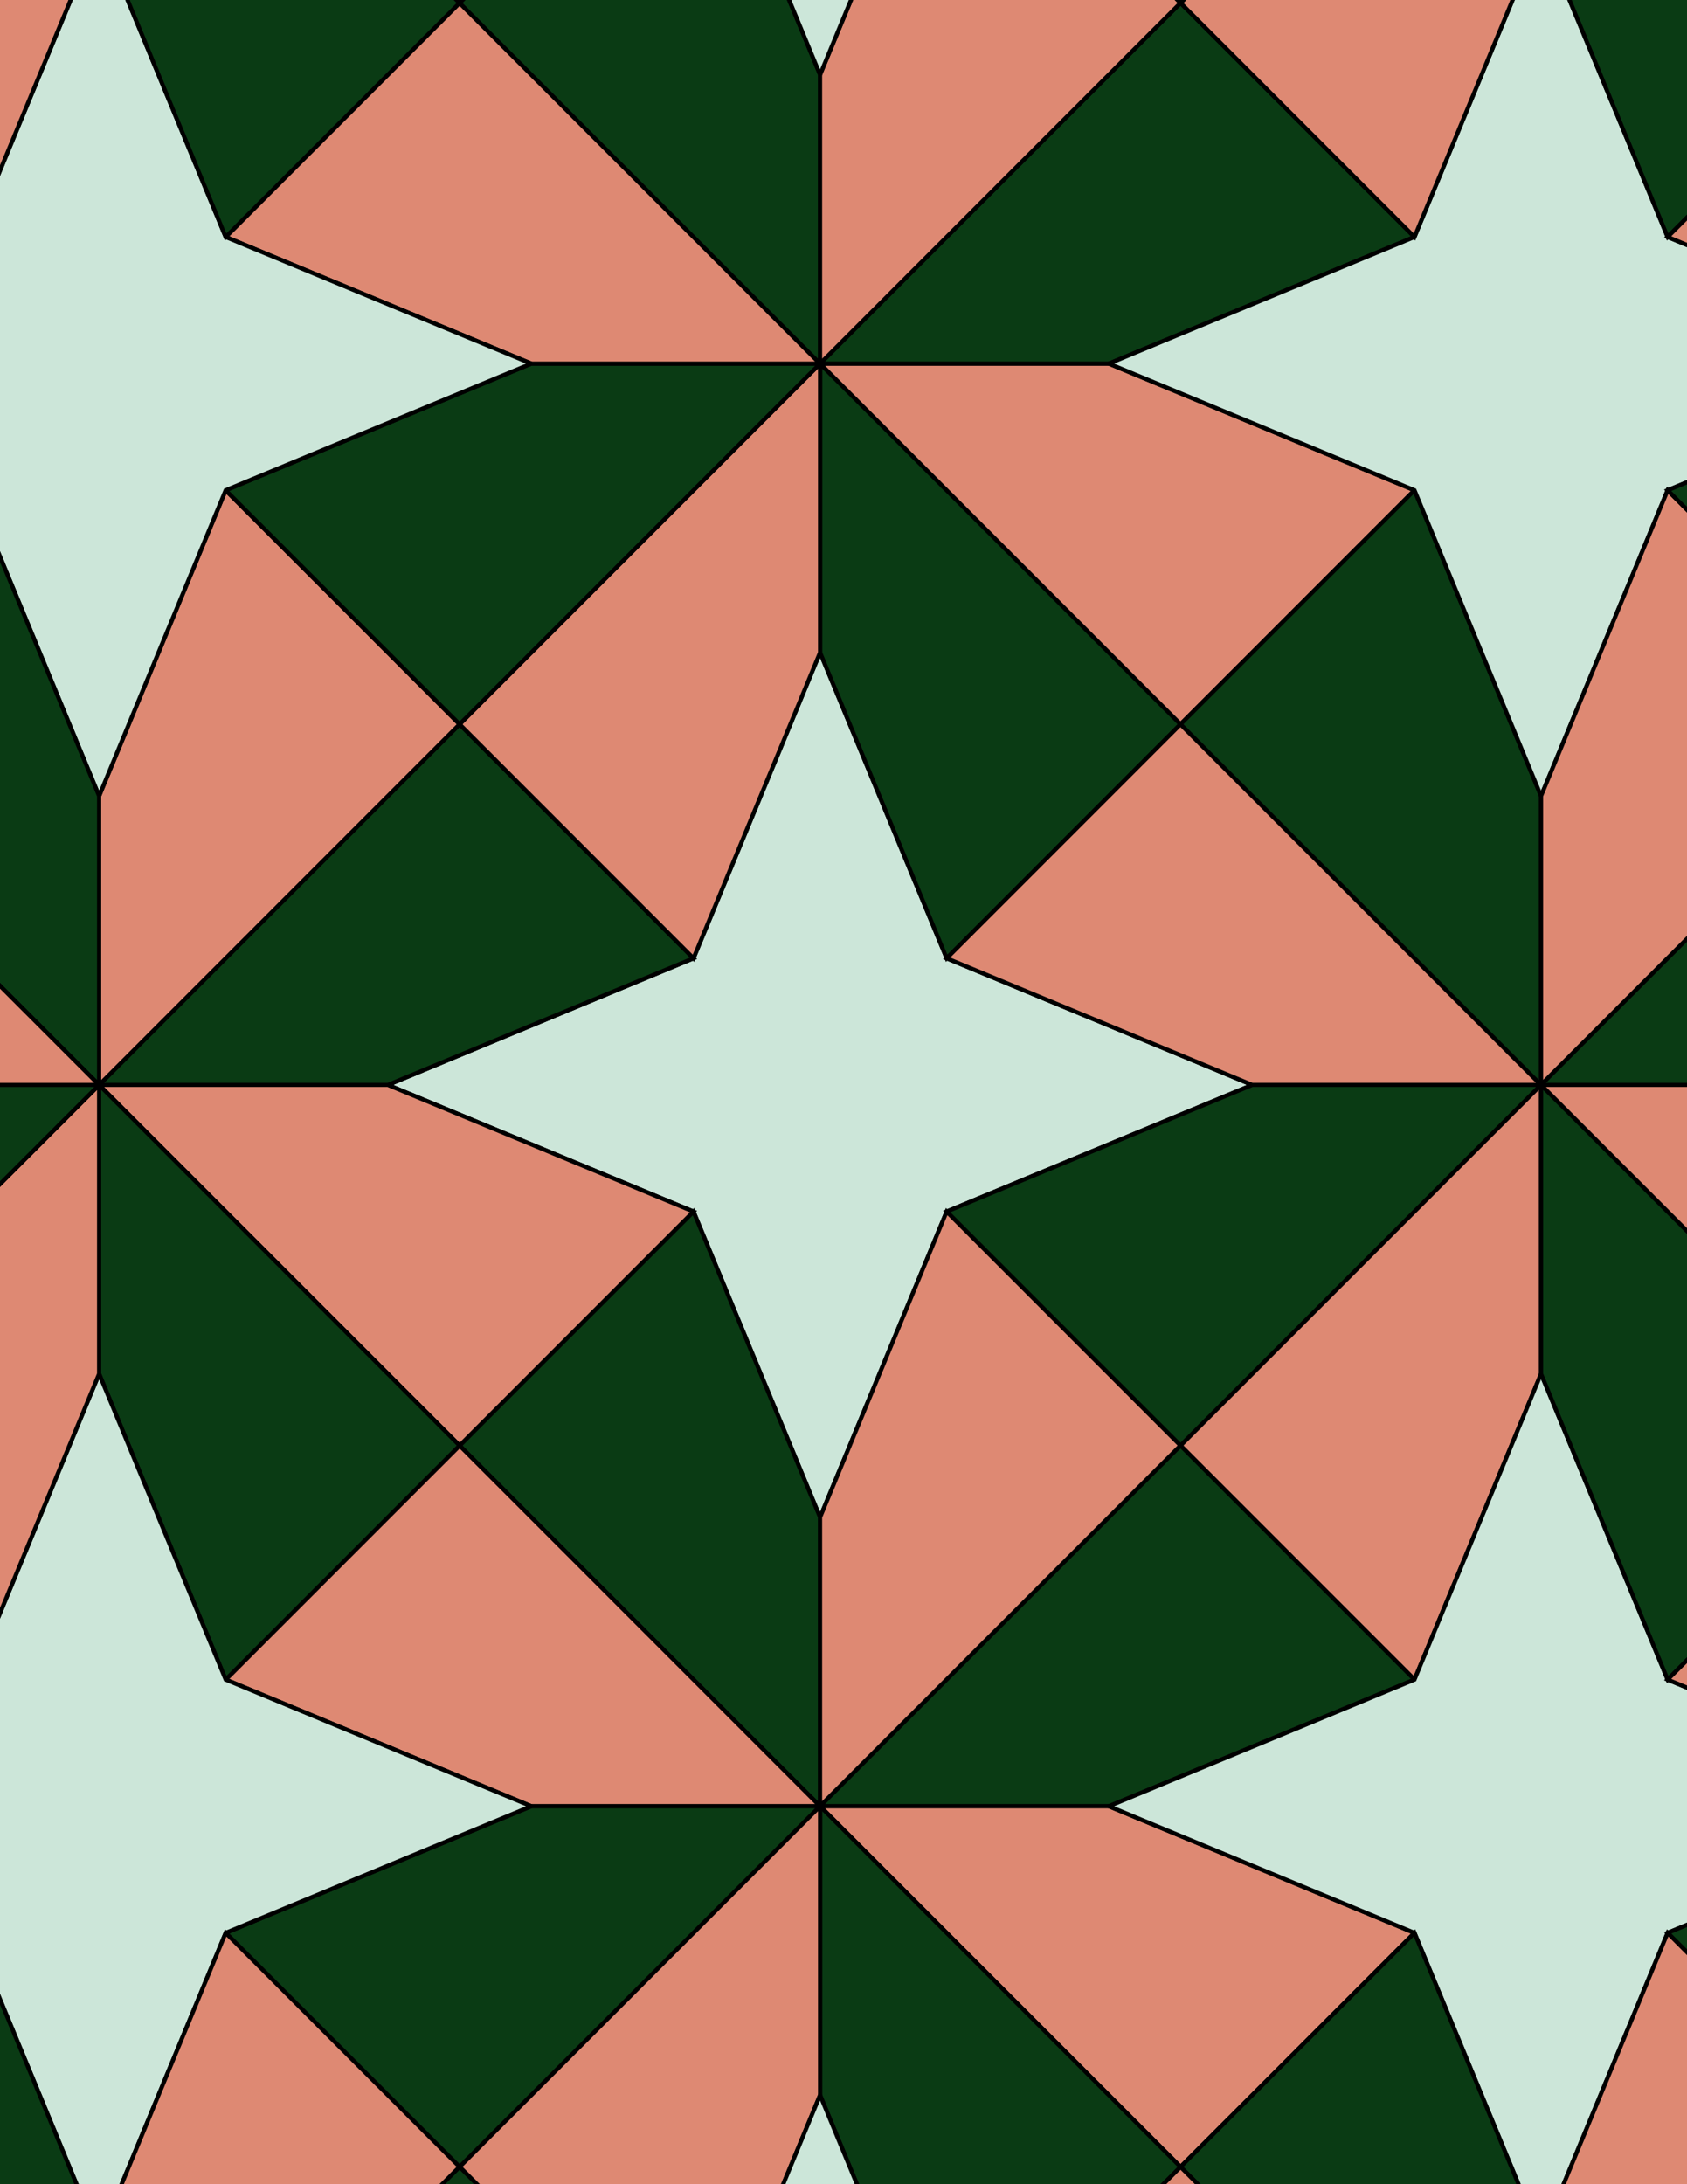 <svg xmlns="http://www.w3.org/2000/svg" xmlns:xlink="http://www.w3.org/1999/xlink" xmlns:inkscape="http://www.inkscape.org/namespaces/inkscape" version="1.1" width="612" height="792" viewBox="0 0 612 792">
<path transform="matrix(.1,0,0,-.1,0,792)" d="M2975 2418.1 3434.2 3526.8 4542.9 3986 3434.2 4445.2 2975 5553.9 2515.8 4445.2 1407.1 3986 2515.8 3526.8" fill="#cce6d9"/>
<path transform="matrix(.1,0,0,-.1,0,792)" stroke-width="15" stroke-linecap="butt" stroke-miterlimit="10" stroke-linejoin="miter" fill="none" stroke="#000000" d="M2975 2418.1 3434.2 3526.8 4542.9 3986 3434.2 4445.2 2975 5553.9 2515.8 4445.2 1407.1 3986 2515.8 3526.8Z"/>
<path transform="matrix(.1,0,0,-.1,0,792)" d="M3434.2 4445.2 4282.7 5293.8 2975 6601.5V5553.9Z" fill="#0a3b14"/>
<path transform="matrix(.1,0,0,-.1,0,792)" stroke-width="15" stroke-linecap="butt" stroke-miterlimit="10" stroke-linejoin="miter" fill="none" stroke="#000000" d="M3434.2 4445.2 4282.7 5293.8 2975 6601.5V5553.9Z"/>
<path transform="matrix(.1,0,0,-.1,0,792)" d="M3434.2 4445.2 4542.9 3986H5590.5L4282.7 5293.8Z" fill="#de8973"/>
<path transform="matrix(.1,0,0,-.1,0,792)" stroke-width="15" stroke-linecap="butt" stroke-miterlimit="10" stroke-linejoin="miter" fill="none" stroke="#000000" d="M3434.2 4445.2 4542.9 3986H5590.5L4282.7 5293.8Z"/>
<path transform="matrix(.1,0,0,-.1,0,792)" d="M2515.8 4445.2 1667.3 5293.8 359.5 3986H1407.1Z" fill="#0a3b14"/>
<path transform="matrix(.1,0,0,-.1,0,792)" stroke-width="15" stroke-linecap="butt" stroke-miterlimit="10" stroke-linejoin="miter" fill="none" stroke="#000000" d="M2515.8 4445.2 1667.3 5293.8 359.5 3986H1407.1Z"/>
<path transform="matrix(.1,0,0,-.1,0,792)" d="M2515.8 4445.2 2975 5553.9V6601.5L1667.3 5293.8Z" fill="#de8973"/>
<path transform="matrix(.1,0,0,-.1,0,792)" stroke-width="15" stroke-linecap="butt" stroke-miterlimit="10" stroke-linejoin="miter" fill="none" stroke="#000000" d="M2515.8 4445.2 2975 5553.9V6601.5L1667.3 5293.8Z"/>
<path transform="matrix(.1,0,0,-.1,0,792)" d="M2515.8 3526.8 1667.3 2678.3 2975 1370.5V2418.1Z" fill="#0a3b14"/>
<path transform="matrix(.1,0,0,-.1,0,792)" stroke-width="15" stroke-linecap="butt" stroke-miterlimit="10" stroke-linejoin="miter" fill="none" stroke="#000000" d="M2515.8 3526.8 1667.3 2678.3 2975 1370.5V2418.1Z"/>
<path transform="matrix(.1,0,0,-.1,0,792)" d="M2515.8 3526.8 1407.1 3986H359.5L1667.3 2678.3Z" fill="#de8973"/>
<path transform="matrix(.1,0,0,-.1,0,792)" stroke-width="15" stroke-linecap="butt" stroke-miterlimit="10" stroke-linejoin="miter" fill="none" stroke="#000000" d="M2515.8 3526.8 1407.1 3986H359.5L1667.3 2678.3Z"/>
<path transform="matrix(.1,0,0,-.1,0,792)" d="M3434.2 3526.8 4282.7 2678.3 5590.5 3986H4542.9Z" fill="#0a3b14"/>
<path transform="matrix(.1,0,0,-.1,0,792)" stroke-width="15" stroke-linecap="butt" stroke-miterlimit="10" stroke-linejoin="miter" fill="none" stroke="#000000" d="M3434.2 3526.8 4282.7 2678.3 5590.5 3986H4542.9Z"/>
<path transform="matrix(.1,0,0,-.1,0,792)" d="M3434.2 3526.8 2975 2418.1V1370.5L4282.7 2678.3Z" fill="#de8973"/>
<path transform="matrix(.1,0,0,-.1,0,792)" stroke-width="15" stroke-linecap="butt" stroke-miterlimit="10" stroke-linejoin="miter" fill="none" stroke="#000000" d="M3434.2 3526.8 2975 2418.1V1370.5L4282.7 2678.3Z"/>
<path transform="matrix(.1,0,0,-.1,0,792)" d="M1667.3 2678.3 818.699 1829.7 1927.4 1370.5H2975Z" fill="#de8973"/>
<path transform="matrix(.1,0,0,-.1,0,792)" stroke-width="15" stroke-linecap="butt" stroke-miterlimit="10" stroke-linejoin="miter" fill="none" stroke="#000000" d="M1667.3 2678.3 818.699 1829.7 1927.4 1370.5H2975Z"/>
<path transform="matrix(.1,0,0,-.1,0,792)" d="M1667.3 2678.3 359.5 3986V2938.4L818.699 1829.7Z" fill="#0a3b14"/>
<path transform="matrix(.1,0,0,-.1,0,792)" stroke-width="15" stroke-linecap="butt" stroke-miterlimit="10" stroke-linejoin="miter" fill="none" stroke="#000000" d="M1667.3 2678.3 359.5 3986V2938.4L818.699 1829.7Z"/>
<path transform="matrix(.1,0,0,-.1,0,792)" d="M1667.3 5293.8 818.699 6142.3 359.5 5033.6V3986Z" fill="#de8973"/>
<path transform="matrix(.1,0,0,-.1,0,792)" stroke-width="15" stroke-linecap="butt" stroke-miterlimit="10" stroke-linejoin="miter" fill="none" stroke="#000000" d="M1667.3 5293.8 818.699 6142.3 359.5 5033.6V3986Z"/>
<path transform="matrix(.1,0,0,-.1,0,792)" d="M1667.3 5293.8 2975 6601.5H1927.4L818.699 6142.3Z" fill="#0a3b14"/>
<path transform="matrix(.1,0,0,-.1,0,792)" stroke-width="15" stroke-linecap="butt" stroke-miterlimit="10" stroke-linejoin="miter" fill="none" stroke="#000000" d="M1667.3 5293.8 2975 6601.5H1927.4L818.699 6142.3Z"/>
<path transform="matrix(.1,0,0,-.1,0,792)" d="M4282.7 5293.8 5131.3 6142.3 4022.6 6601.5H2975Z" fill="#de8973"/>
<path transform="matrix(.1,0,0,-.1,0,792)" stroke-width="15" stroke-linecap="butt" stroke-miterlimit="10" stroke-linejoin="miter" fill="none" stroke="#000000" d="M4282.7 5293.8 5131.3 6142.3 4022.6 6601.5H2975Z"/>
<path transform="matrix(.1,0,0,-.1,0,792)" d="M4282.7 5293.8 5590.5 3986V5033.6L5131.3 6142.3Z" fill="#0a3b14"/>
<path transform="matrix(.1,0,0,-.1,0,792)" stroke-width="15" stroke-linecap="butt" stroke-miterlimit="10" stroke-linejoin="miter" fill="none" stroke="#000000" d="M4282.7 5293.8 5590.5 3986V5033.6L5131.3 6142.3Z"/>
<path transform="matrix(.1,0,0,-.1,0,792)" d="M4282.7 2678.3 5131.3 1829.7 5590.5 2938.4V3986Z" fill="#de8973"/>
<path transform="matrix(.1,0,0,-.1,0,792)" stroke-width="15" stroke-linecap="butt" stroke-miterlimit="10" stroke-linejoin="miter" fill="none" stroke="#000000" d="M4282.7 2678.3 5131.3 1829.7 5590.5 2938.4V3986Z"/>
<path transform="matrix(.1,0,0,-.1,0,792)" d="M4282.7 2678.3 2975 1370.5H4022.6L5131.3 1829.7Z" fill="#0a3b14"/>
<path transform="matrix(.1,0,0,-.1,0,792)" stroke-width="15" stroke-linecap="butt" stroke-miterlimit="10" stroke-linejoin="miter" fill="none" stroke="#000000" d="M4282.7 2678.3 2975 1370.5H4022.6L5131.3 1829.7Z"/>
<path transform="matrix(.1,0,0,-.1,0,792)" d="M4022.6 6601.5 5131.3 7060.7 4282.7 7909.3 2975 6601.5Z" fill="#0a3b14"/>
<path transform="matrix(.1,0,0,-.1,0,792)" stroke-width="15" stroke-linecap="butt" stroke-miterlimit="10" stroke-linejoin="miter" fill="none" stroke="#000000" d="M4022.6 6601.5 5131.3 7060.7 4282.7 7909.3 2975 6601.5Z"/>
<path transform="matrix(.1,0,0,-.1,0,792)" d="M4022.6 6601.5 5131.3 6142.3 5590.5 5033.6 6049.7 6142.3 7158.4 6601.5 6049.7 7060.7 5590.5 8169.4 5131.3 7060.7" fill="#cce6d9"/>
<path transform="matrix(.1,0,0,-.1,0,792)" stroke-width="15" stroke-linecap="butt" stroke-miterlimit="10" stroke-linejoin="miter" fill="none" stroke="#000000" d="M4022.6 6601.5 5131.3 6142.3 5590.5 5033.6 6049.7 6142.3 7158.4 6601.5 6049.7 7060.7 5590.5 8169.4 5131.3 7060.7Z"/>
<path transform="matrix(.1,0,0,-.1,0,792)" d="M2975 6601.5 1667.3 7909.3 818.699 7060.7 1927.4 6601.5Z" fill="#de8973"/>
<path transform="matrix(.1,0,0,-.1,0,792)" stroke-width="15" stroke-linecap="butt" stroke-miterlimit="10" stroke-linejoin="miter" fill="none" stroke="#000000" d="M2975 6601.5 1667.3 7909.3 818.699 7060.7 1927.4 6601.5Z"/>
<path transform="matrix(.1,0,0,-.1,0,792)" d="M2975 6601.5V7649.1L2515.8 8757.8 1667.3 7909.3Z" fill="#0a3b14"/>
<path transform="matrix(.1,0,0,-.1,0,792)" stroke-width="15" stroke-linecap="butt" stroke-miterlimit="10" stroke-linejoin="miter" fill="none" stroke="#000000" d="M2975 6601.5V7649.1L2515.8 8757.8 1667.3 7909.3Z"/>
<path transform="matrix(.1,0,0,-.1,0,792)" d="M2975 6601.5 4282.7 7909.3 3434.2 8757.8 2975 7649.1Z" fill="#de8973"/>
<path transform="matrix(.1,0,0,-.1,0,792)" stroke-width="15" stroke-linecap="butt" stroke-miterlimit="10" stroke-linejoin="miter" fill="none" stroke="#000000" d="M2975 6601.5 4282.7 7909.3 3434.2 8757.8 2975 7649.1Z"/>
<path transform="matrix(.1,0,0,-.1,0,792)" d="M1927.4 6601.5 818.699 7060.7 359.5 8169.4-99.699 7060.7-1208.4 6601.5-99.699 6142.3 359.5 5033.6 818.699 6142.3" fill="#cce6d9"/>
<path transform="matrix(.1,0,0,-.1,0,792)" stroke-width="15" stroke-linecap="butt" stroke-miterlimit="10" stroke-linejoin="miter" fill="none" stroke="#000000" d="M1927.4 6601.5 818.699 7060.7 359.5 8169.4-99.699 7060.7-1208.4 6601.5-99.699 6142.3 359.5 5033.6 818.699 6142.3Z"/>
<path transform="matrix(.1,0,0,-.1,0,792)" d="M1927.4 1370.5 818.699 911.301 1667.3 62.801 2975 1370.5Z" fill="#0a3b14"/>
<path transform="matrix(.1,0,0,-.1,0,792)" stroke-width="15" stroke-linecap="butt" stroke-miterlimit="10" stroke-linejoin="miter" fill="none" stroke="#000000" d="M1927.4 1370.5 818.699 911.301 1667.3 62.801 2975 1370.5Z"/>
<path transform="matrix(.1,0,0,-.1,0,792)" d="M1927.4 1370.5 818.699 1829.7 359.5 2938.4-99.699 1829.7-1208.4 1370.5-99.699 911.301 359.5-197.398 818.699 911.301" fill="#cce6d9"/>
<path transform="matrix(.1,0,0,-.1,0,792)" stroke-width="15" stroke-linecap="butt" stroke-miterlimit="10" stroke-linejoin="miter" fill="none" stroke="#000000" d="M1927.4 1370.5 818.699 1829.7 359.5 2938.4-99.699 1829.7-1208.4 1370.5-99.699 911.301 359.5-197.398 818.699 911.301Z"/>
<path transform="matrix(.1,0,0,-.1,0,792)" d="M2975 1370.5 4282.7 62.801 5131.3 911.301 4022.6 1370.5Z" fill="#de8973"/>
<path transform="matrix(.1,0,0,-.1,0,792)" stroke-width="15" stroke-linecap="butt" stroke-miterlimit="10" stroke-linejoin="miter" fill="none" stroke="#000000" d="M2975 1370.5 4282.7 62.801 5131.3 911.301 4022.6 1370.5Z"/>
<path transform="matrix(.1,0,0,-.1,0,792)" d="M2975 1370.5V322.898L3434.2-785.801 4282.7 62.801Z" fill="#0a3b14"/>
<path transform="matrix(.1,0,0,-.1,0,792)" stroke-width="15" stroke-linecap="butt" stroke-miterlimit="10" stroke-linejoin="miter" fill="none" stroke="#000000" d="M2975 1370.5V322.898L3434.2-785.801 4282.7 62.801Z"/>
<path transform="matrix(.1,0,0,-.1,0,792)" d="M2975 1370.5 1667.3 62.801 2515.8-785.801 2975 322.898Z" fill="#de8973"/>
<path transform="matrix(.1,0,0,-.1,0,792)" stroke-width="15" stroke-linecap="butt" stroke-miterlimit="10" stroke-linejoin="miter" fill="none" stroke="#000000" d="M2975 1370.5 1667.3 62.801 2515.8-785.801 2975 322.898Z"/>
<path transform="matrix(.1,0,0,-.1,0,792)" d="M4022.6 1370.5 5131.3 911.301 5590.5-197.398 6049.7 911.301 7158.4 1370.5 6049.7 1829.7 5590.5 2938.4 5131.3 1829.7" fill="#cce6d9"/>
<path transform="matrix(.1,0,0,-.1,0,792)" stroke-width="15" stroke-linecap="butt" stroke-miterlimit="10" stroke-linejoin="miter" fill="none" stroke="#000000" d="M4022.6 1370.5 5131.3 911.301 5590.5-197.398 6049.7 911.301 7158.4 1370.5 6049.7 1829.7 5590.5 2938.4 5131.3 1829.7Z"/>
<path transform="matrix(.1,0,0,-.1,0,792)" d="M5131.3 7060.7 5590.5 8169.4V9217L4282.7 7909.3Z" fill="#de8973"/>
<path transform="matrix(.1,0,0,-.1,0,792)" stroke-width="15" stroke-linecap="butt" stroke-miterlimit="10" stroke-linejoin="miter" fill="none" stroke="#000000" d="M5131.3 7060.7 5590.5 8169.4V9217L4282.7 7909.3Z"/>
<path transform="matrix(.1,0,0,-.1,0,792)" d="M818.699 7060.7 1667.3 7909.3 359.5 9217V8169.4Z" fill="#0a3b14"/>
<path transform="matrix(.1,0,0,-.1,0,792)" stroke-width="15" stroke-linecap="butt" stroke-miterlimit="10" stroke-linejoin="miter" fill="none" stroke="#000000" d="M818.699 7060.7 1667.3 7909.3 359.5 9217V8169.4Z"/>
<path transform="matrix(.1,0,0,-.1,0,792)" d="M818.699 911.301 359.5-197.398V-1245L1667.3 62.801Z" fill="#de8973"/>
<path transform="matrix(.1,0,0,-.1,0,792)" stroke-width="15" stroke-linecap="butt" stroke-miterlimit="10" stroke-linejoin="miter" fill="none" stroke="#000000" d="M818.699 911.301 359.5-197.398V-1245L1667.3 62.801Z"/>
<path transform="matrix(.1,0,0,-.1,0,792)" d="M5131.3 911.301 4282.7 62.801 5590.5-1245V-197.398Z" fill="#0a3b14"/>
<path transform="matrix(.1,0,0,-.1,0,792)" stroke-width="15" stroke-linecap="butt" stroke-miterlimit="10" stroke-linejoin="miter" fill="none" stroke="#000000" d="M5131.3 911.301 4282.7 62.801 5590.5-1245V-197.398Z"/>
<path transform="matrix(.1,0,0,-.1,0,792)" d="M2975 7649.1 3434.2 8757.8 4542.9 9217 3434.2 9676.2 2975 10784.9 2515.8 9676.2 1407.1 9217 2515.8 8757.8" fill="#cce6d9"/>
<path transform="matrix(.1,0,0,-.1,0,792)" stroke-width="15" stroke-linecap="butt" stroke-miterlimit="10" stroke-linejoin="miter" fill="none" stroke="#000000" d="M2975 7649.1 3434.2 8757.8 4542.9 9217 3434.2 9676.2 2975 10784.9 2515.8 9676.2 1407.1 9217 2515.8 8757.8Z"/>
<path transform="matrix(.1,0,0,-.1,0,792)" d="M359.5 5033.6-99.699 6142.3-948.199 5293.8 359.5 3986Z" fill="#0a3b14"/>
<path transform="matrix(.1,0,0,-.1,0,792)" stroke-width="15" stroke-linecap="butt" stroke-miterlimit="10" stroke-linejoin="miter" fill="none" stroke="#000000" d="M359.5 5033.6-99.699 6142.3-948.199 5293.8 359.5 3986Z"/>
<path transform="matrix(.1,0,0,-.1,0,792)" d="M359.5 3986-948.199 2678.3-99.699 1829.7 359.5 2938.4Z" fill="#de8973"/>
<path transform="matrix(.1,0,0,-.1,0,792)" stroke-width="15" stroke-linecap="butt" stroke-miterlimit="10" stroke-linejoin="miter" fill="none" stroke="#000000" d="M359.5 3986-948.199 2678.3-99.699 1829.7 359.5 2938.4Z"/>
<path transform="matrix(.1,0,0,-.1,0,792)" d="M359.5 3986H-688.102L-1796.8 3526.8-948.199 2678.3Z" fill="#0a3b14"/>
<path transform="matrix(.1,0,0,-.1,0,792)" stroke-width="15" stroke-linecap="butt" stroke-miterlimit="10" stroke-linejoin="miter" fill="none" stroke="#000000" d="M359.5 3986H-688.102L-1796.8 3526.8-948.199 2678.3Z"/>
<path transform="matrix(.1,0,0,-.1,0,792)" d="M359.5 3986-948.199 5293.8-1796.8 4445.2-688.102 3986Z" fill="#de8973"/>
<path transform="matrix(.1,0,0,-.1,0,792)" stroke-width="15" stroke-linecap="butt" stroke-miterlimit="10" stroke-linejoin="miter" fill="none" stroke="#000000" d="M359.5 3986-948.199 5293.8-1796.8 4445.2-688.102 3986Z"/>
<path transform="matrix(.1,0,0,-.1,0,792)" d="M5590.5 2938.4 6049.7 1829.7 6898.2 2678.3 5590.5 3986Z" fill="#0a3b14"/>
<path transform="matrix(.1,0,0,-.1,0,792)" stroke-width="15" stroke-linecap="butt" stroke-miterlimit="10" stroke-linejoin="miter" fill="none" stroke="#000000" d="M5590.5 2938.4 6049.7 1829.7 6898.2 2678.3 5590.5 3986Z"/>
<path transform="matrix(.1,0,0,-.1,0,792)" d="M5590.5 3986 6898.2 5293.8 6049.7 6142.3 5590.5 5033.6Z" fill="#de8973"/>
<path transform="matrix(.1,0,0,-.1,0,792)" stroke-width="15" stroke-linecap="butt" stroke-miterlimit="10" stroke-linejoin="miter" fill="none" stroke="#000000" d="M5590.5 3986 6898.2 5293.8 6049.7 6142.3 5590.5 5033.6Z"/>
<path transform="matrix(.1,0,0,-.1,0,792)" d="M5590.5 3986H6638.1L7746.8 4445.2 6898.2 5293.8Z" fill="#0a3b14"/>
<path transform="matrix(.1,0,0,-.1,0,792)" stroke-width="15" stroke-linecap="butt" stroke-miterlimit="10" stroke-linejoin="miter" fill="none" stroke="#000000" d="M5590.5 3986H6638.1L7746.8 4445.2 6898.2 5293.8Z"/>
<path transform="matrix(.1,0,0,-.1,0,792)" d="M5590.5 3986 6898.2 2678.3 7746.8 3526.8 6638.1 3986Z" fill="#de8973"/>
<path transform="matrix(.1,0,0,-.1,0,792)" stroke-width="15" stroke-linecap="butt" stroke-miterlimit="10" stroke-linejoin="miter" fill="none" stroke="#000000" d="M5590.5 3986 6898.2 2678.3 7746.8 3526.8 6638.1 3986Z"/>
<path transform="matrix(.1,0,0,-.1,0,792)" d="M4282.7 7909.3 5590.5 9217H4542.9L3434.2 8757.8Z" fill="#0a3b14"/>
<path transform="matrix(.1,0,0,-.1,0,792)" stroke-width="15" stroke-linecap="butt" stroke-miterlimit="10" stroke-linejoin="miter" fill="none" stroke="#000000" d="M4282.7 7909.3 5590.5 9217H4542.9L3434.2 8757.8Z"/>
<path transform="matrix(.1,0,0,-.1,0,792)" d="M1667.3 7909.3 2515.8 8757.8 1407.1 9217H359.5Z" fill="#de8973"/>
<path transform="matrix(.1,0,0,-.1,0,792)" stroke-width="15" stroke-linecap="butt" stroke-miterlimit="10" stroke-linejoin="miter" fill="none" stroke="#000000" d="M1667.3 7909.3 2515.8 8757.8 1407.1 9217H359.5Z"/>
<path transform="matrix(.1,0,0,-.1,0,792)" d="M2975 322.898 2515.8-785.801 1407.1-1245 2515.8-1704.2 2975-2812.9 3434.2-1704.2 4542.9-1245 3434.2-785.801" fill="#cce6d9"/>
<path transform="matrix(.1,0,0,-.1,0,792)" stroke-width="15" stroke-linecap="butt" stroke-miterlimit="10" stroke-linejoin="miter" fill="none" stroke="#000000" d="M2975 322.898 2515.8-785.801 1407.1-1245 2515.8-1704.2 2975-2812.9 3434.2-1704.2 4542.9-1245 3434.2-785.801Z"/>
<path transform="matrix(.1,0,0,-.1,0,792)" d="M5590.5 8169.4 6049.7 7060.7 6898.2 7909.3 5590.5 9217Z" fill="#0a3b14"/>
<path transform="matrix(.1,0,0,-.1,0,792)" stroke-width="15" stroke-linecap="butt" stroke-miterlimit="10" stroke-linejoin="miter" fill="none" stroke="#000000" d="M5590.5 8169.4 6049.7 7060.7 6898.2 7909.3 5590.5 9217Z"/>
<path transform="matrix(.1,0,0,-.1,0,792)" d="M359.5 8169.4V9217L-948.199 7909.3-99.699 7060.7Z" fill="#de8973"/>
<path transform="matrix(.1,0,0,-.1,0,792)" stroke-width="15" stroke-linecap="butt" stroke-miterlimit="10" stroke-linejoin="miter" fill="none" stroke="#000000" d="M359.5 8169.4V9217L-948.199 7909.3-99.699 7060.7Z"/>
<path transform="matrix(.1,0,0,-.1,0,792)" d="M1667.3 62.801 359.5-1245H1407.1L2515.8-785.801Z" fill="#0a3b14"/>
<path transform="matrix(.1,0,0,-.1,0,792)" stroke-width="15" stroke-linecap="butt" stroke-miterlimit="10" stroke-linejoin="miter" fill="none" stroke="#000000" d="M1667.3 62.801 359.5-1245H1407.1L2515.8-785.801Z"/>
<path transform="matrix(.1,0,0,-.1,0,792)" d="M4282.7 62.801 3434.2-785.801 4542.9-1245H5590.5Z" fill="#de8973"/>
<path transform="matrix(.1,0,0,-.1,0,792)" stroke-width="15" stroke-linecap="butt" stroke-miterlimit="10" stroke-linejoin="miter" fill="none" stroke="#000000" d="M4282.7 62.801 3434.2-785.801 4542.9-1245H5590.5Z"/>
<path transform="matrix(.1,0,0,-.1,0,792)" d="M6049.7 911.301 6898.2 62.801 8206 1370.5H7158.4Z" fill="#0a3b14"/>
<path transform="matrix(.1,0,0,-.1,0,792)" stroke-width="15" stroke-linecap="butt" stroke-miterlimit="10" stroke-linejoin="miter" fill="none" stroke="#000000" d="M6049.7 911.301 6898.2 62.801 8206 1370.5H7158.4Z"/>
<path transform="matrix(.1,0,0,-.1,0,792)" d="M6049.7 911.301 5590.5-197.398V-1245L6898.2 62.801Z" fill="#de8973"/>
<path transform="matrix(.1,0,0,-.1,0,792)" stroke-width="15" stroke-linecap="butt" stroke-miterlimit="10" stroke-linejoin="miter" fill="none" stroke="#000000" d="M6049.7 911.301 5590.5-197.398V-1245L6898.2 62.801Z"/>
<path transform="matrix(.1,0,0,-.1,0,792)" d="M6049.7 1829.7 7158.4 1370.5H8206L6898.2 2678.3Z" fill="#de8973"/>
<path transform="matrix(.1,0,0,-.1,0,792)" stroke-width="15" stroke-linecap="butt" stroke-miterlimit="10" stroke-linejoin="miter" fill="none" stroke="#000000" d="M6049.7 1829.7 7158.4 1370.5H8206L6898.2 2678.3Z"/>
<path transform="matrix(.1,0,0,-.1,0,792)" d="M6049.7 6142.3 6898.2 5293.8 8206 6601.5H7158.4Z" fill="#0a3b14"/>
<path transform="matrix(.1,0,0,-.1,0,792)" stroke-width="15" stroke-linecap="butt" stroke-miterlimit="10" stroke-linejoin="miter" fill="none" stroke="#000000" d="M6049.7 6142.3 6898.2 5293.8 8206 6601.5H7158.4Z"/>
<path transform="matrix(.1,0,0,-.1,0,792)" d="M6049.7 7060.7 7158.4 6601.5H8206L6898.2 7909.3Z" fill="#de8973"/>
<path transform="matrix(.1,0,0,-.1,0,792)" stroke-width="15" stroke-linecap="butt" stroke-miterlimit="10" stroke-linejoin="miter" fill="none" stroke="#000000" d="M6049.7 7060.7 7158.4 6601.5H8206L6898.2 7909.3Z"/>
<path transform="matrix(.1,0,0,-.1,0,792)" d="M-99.699 911.301-948.199 62.801 359.5-1245V-197.398Z" fill="#0a3b14"/>
<path transform="matrix(.1,0,0,-.1,0,792)" stroke-width="15" stroke-linecap="butt" stroke-miterlimit="10" stroke-linejoin="miter" fill="none" stroke="#000000" d="M-99.699 911.301-948.199 62.801 359.5-1245V-197.398Z"/>
<path transform="matrix(.1,0,0,-.1,0,792)" d="M5590.5 9217 6898.2 7909.3 7746.8 8757.8 6638.1 9217Z" fill="#de8973"/>
<path transform="matrix(.1,0,0,-.1,0,792)" stroke-width="15" stroke-linecap="butt" stroke-miterlimit="10" stroke-linejoin="miter" fill="none" stroke="#000000" d="M5590.5 9217 6898.2 7909.3 7746.8 8757.8 6638.1 9217Z"/>
<path transform="matrix(.1,0,0,-.1,0,792)" d="M359.5 9217H-688.102L-1796.8 8757.8-948.199 7909.3Z" fill="#0a3b14"/>
<path transform="matrix(.1,0,0,-.1,0,792)" stroke-width="15" stroke-linecap="butt" stroke-miterlimit="10" stroke-linejoin="miter" fill="none" stroke="#000000" d="M359.5 9217H-688.102L-1796.8 8757.8-948.199 7909.3Z"/>
<path transform="matrix(.1,0,0,-.1,0,792)" d="M-948.199 62.801-1796.8-785.801-688.102-1245H359.5Z" fill="#de8973"/>
<path transform="matrix(.1,0,0,-.1,0,792)" stroke-width="15" stroke-linecap="butt" stroke-miterlimit="10" stroke-linejoin="miter" fill="none" stroke="#000000" d="M-948.199 62.801-1796.8-785.801-688.102-1245H359.5Z"/>
<path transform="matrix(.1,0,0,-.1,0,792)" d="M6898.2 62.801 5590.5-1245H6638.1L7746.8-785.801Z" fill="#0a3b14"/>
<path transform="matrix(.1,0,0,-.1,0,792)" stroke-width="15" stroke-linecap="butt" stroke-miterlimit="10" stroke-linejoin="miter" fill="none" stroke="#000000" d="M6898.2 62.801 5590.5-1245H6638.1L7746.8-785.801Z"/>
</svg>
